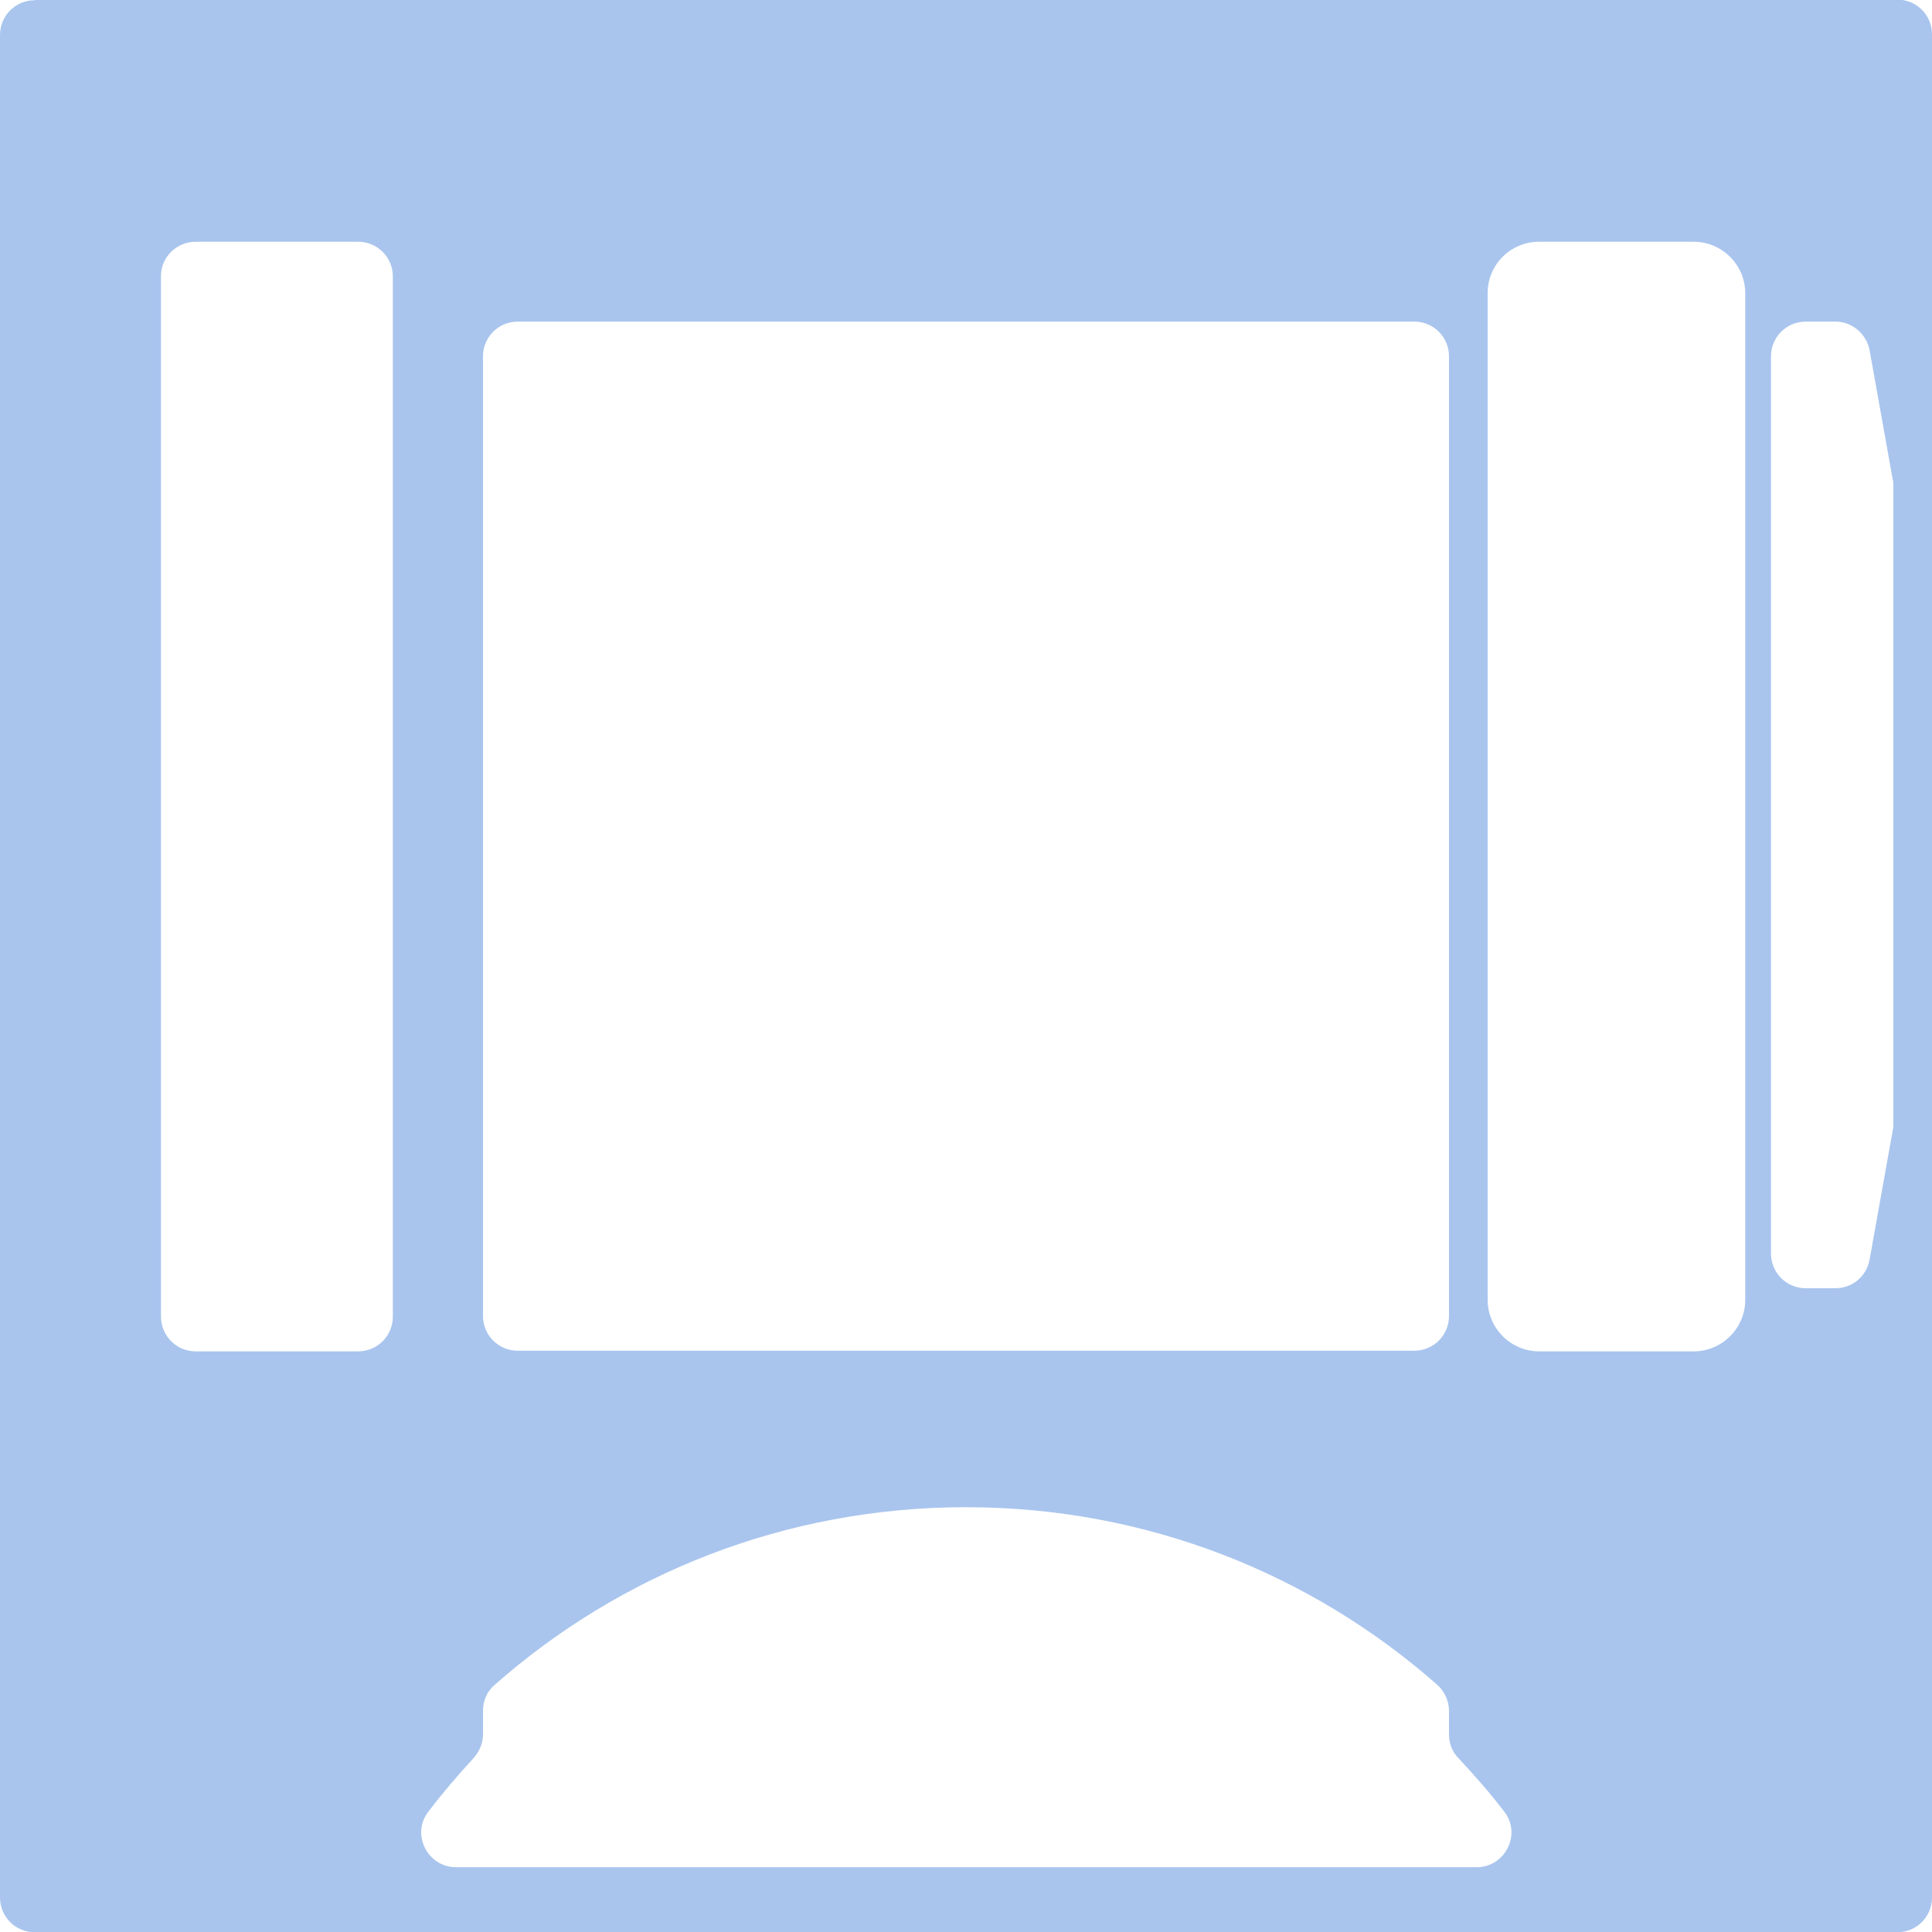 <?xml version="1.0" encoding="utf-8"?>
<!-- Generator: Adobe Illustrator 19.2.1, SVG Export Plug-In . SVG Version: 6.00 Build 0)  -->
<svg version="1.1"
	 id="svg2" inkscape:version="0.48.4 r9939" sodipodi:docname="pfd_mask.svg" xmlns:cc="http://creativecommons.org/ns#" xmlns:dc="http://purl.org/dc/elements/1.1/" xmlns:inkscape="http://www.inkscape.org/namespaces/inkscape" xmlns:rdf="http://www.w3.org/1999/02/22-rdf-syntax-ns#" xmlns:sodipodi="http://sodipodi.sourceforge.net/DTD/sodipodi-0.dtd" xmlns:svg="http://www.w3.org/2000/svg"
	 xmlns="http://www.w3.org/2000/svg" xmlns:xlink="http://www.w3.org/1999/xlink" x="0px" y="0px" width="300px" height="300px"
	 viewBox="0 0 300 300" style="enable-background:new 0 0 300 300;" xml:space="preserve">
<style type="text/css">
	.st0{fill:#A9C5EE;}
</style>
<g id="layer1" transform="translate(0,-752.362)" inkscape:groupmode="layer" inkscape:label="Layer 1">
	<path id="rect11308-0-8-0" inkscape:connector-curvature="0" class="st0" d="M5.4,752.4c-3,0-5.4,2.4-5.4,5.4v204.4v84.8
		c0,3,2.4,5.4,5.4,5.4H75h150h69.6c3,0,5.4-2.4,5.4-5.4v-84.8V757.7c0-3-2.4-5.4-5.4-5.4H5.4z M30.4,789.9h25.2c3,0,5.4,2.4,5.4,5.4
		v161.5c0,3-2.4,5.4-5.4,5.4H30.4c-3,0-5.4-2.4-5.4-5.4V795.2C25,792.3,27.4,789.9,30.4,789.9z M239,789.9h24c4.4,0,8,3.6,8,8v156.3
		c0,4.4-3.6,8-8,8h-24c-4.4,0-8-3.6-8-8V797.9C231,793.4,234.6,789.9,239,789.9z M75,807.7c0-3,2.4-5.4,5.4-5.4H90h120h9.6
		c3,0,5.4,2.4,5.4,5.4v9.6v120v19.4c0,3-2.4,5.4-5.4,5.4H195h-90H80.4c-3,0-5.4-2.4-5.4-5.4v-19.4v-120V807.7z M275,807.7
		c0-3,2.4-5.4,5.4-5.4h4.6l0,0c2.6,0,4.8,1.9,5.3,4.4l3.6,20.1c0.1,0.3,0.1,0.6,0.1,1v8.1v82.9v8.1c0,0.3,0,0.6-0.1,1l-3.6,20.1
		c-0.5,2.6-2.7,4.4-5.3,4.4l0,0h-4.6c-3,0-5.4-2.4-5.4-5.4V807.7z M150,986.4c28.1,0,53.7,10.4,73.2,27.6c1.1,1,1.8,2.5,1.8,4v3.7
		c0,1.4,0.5,2.7,1.5,3.7c2.5,2.7,4.9,5.4,7.1,8.3c2.7,3.5,0.1,8.6-4.3,8.6H225H75h-4.2c-4.4,0-7-5.1-4.3-8.6c2.2-2.9,4.6-5.7,7-8.3
		c0.9-1,1.5-2.3,1.5-3.7v-3.7c0-1.5,0.6-3,1.8-4C96.3,996.8,121.9,986.4,150,986.4L150,986.4z"/>
</g>
</svg>
